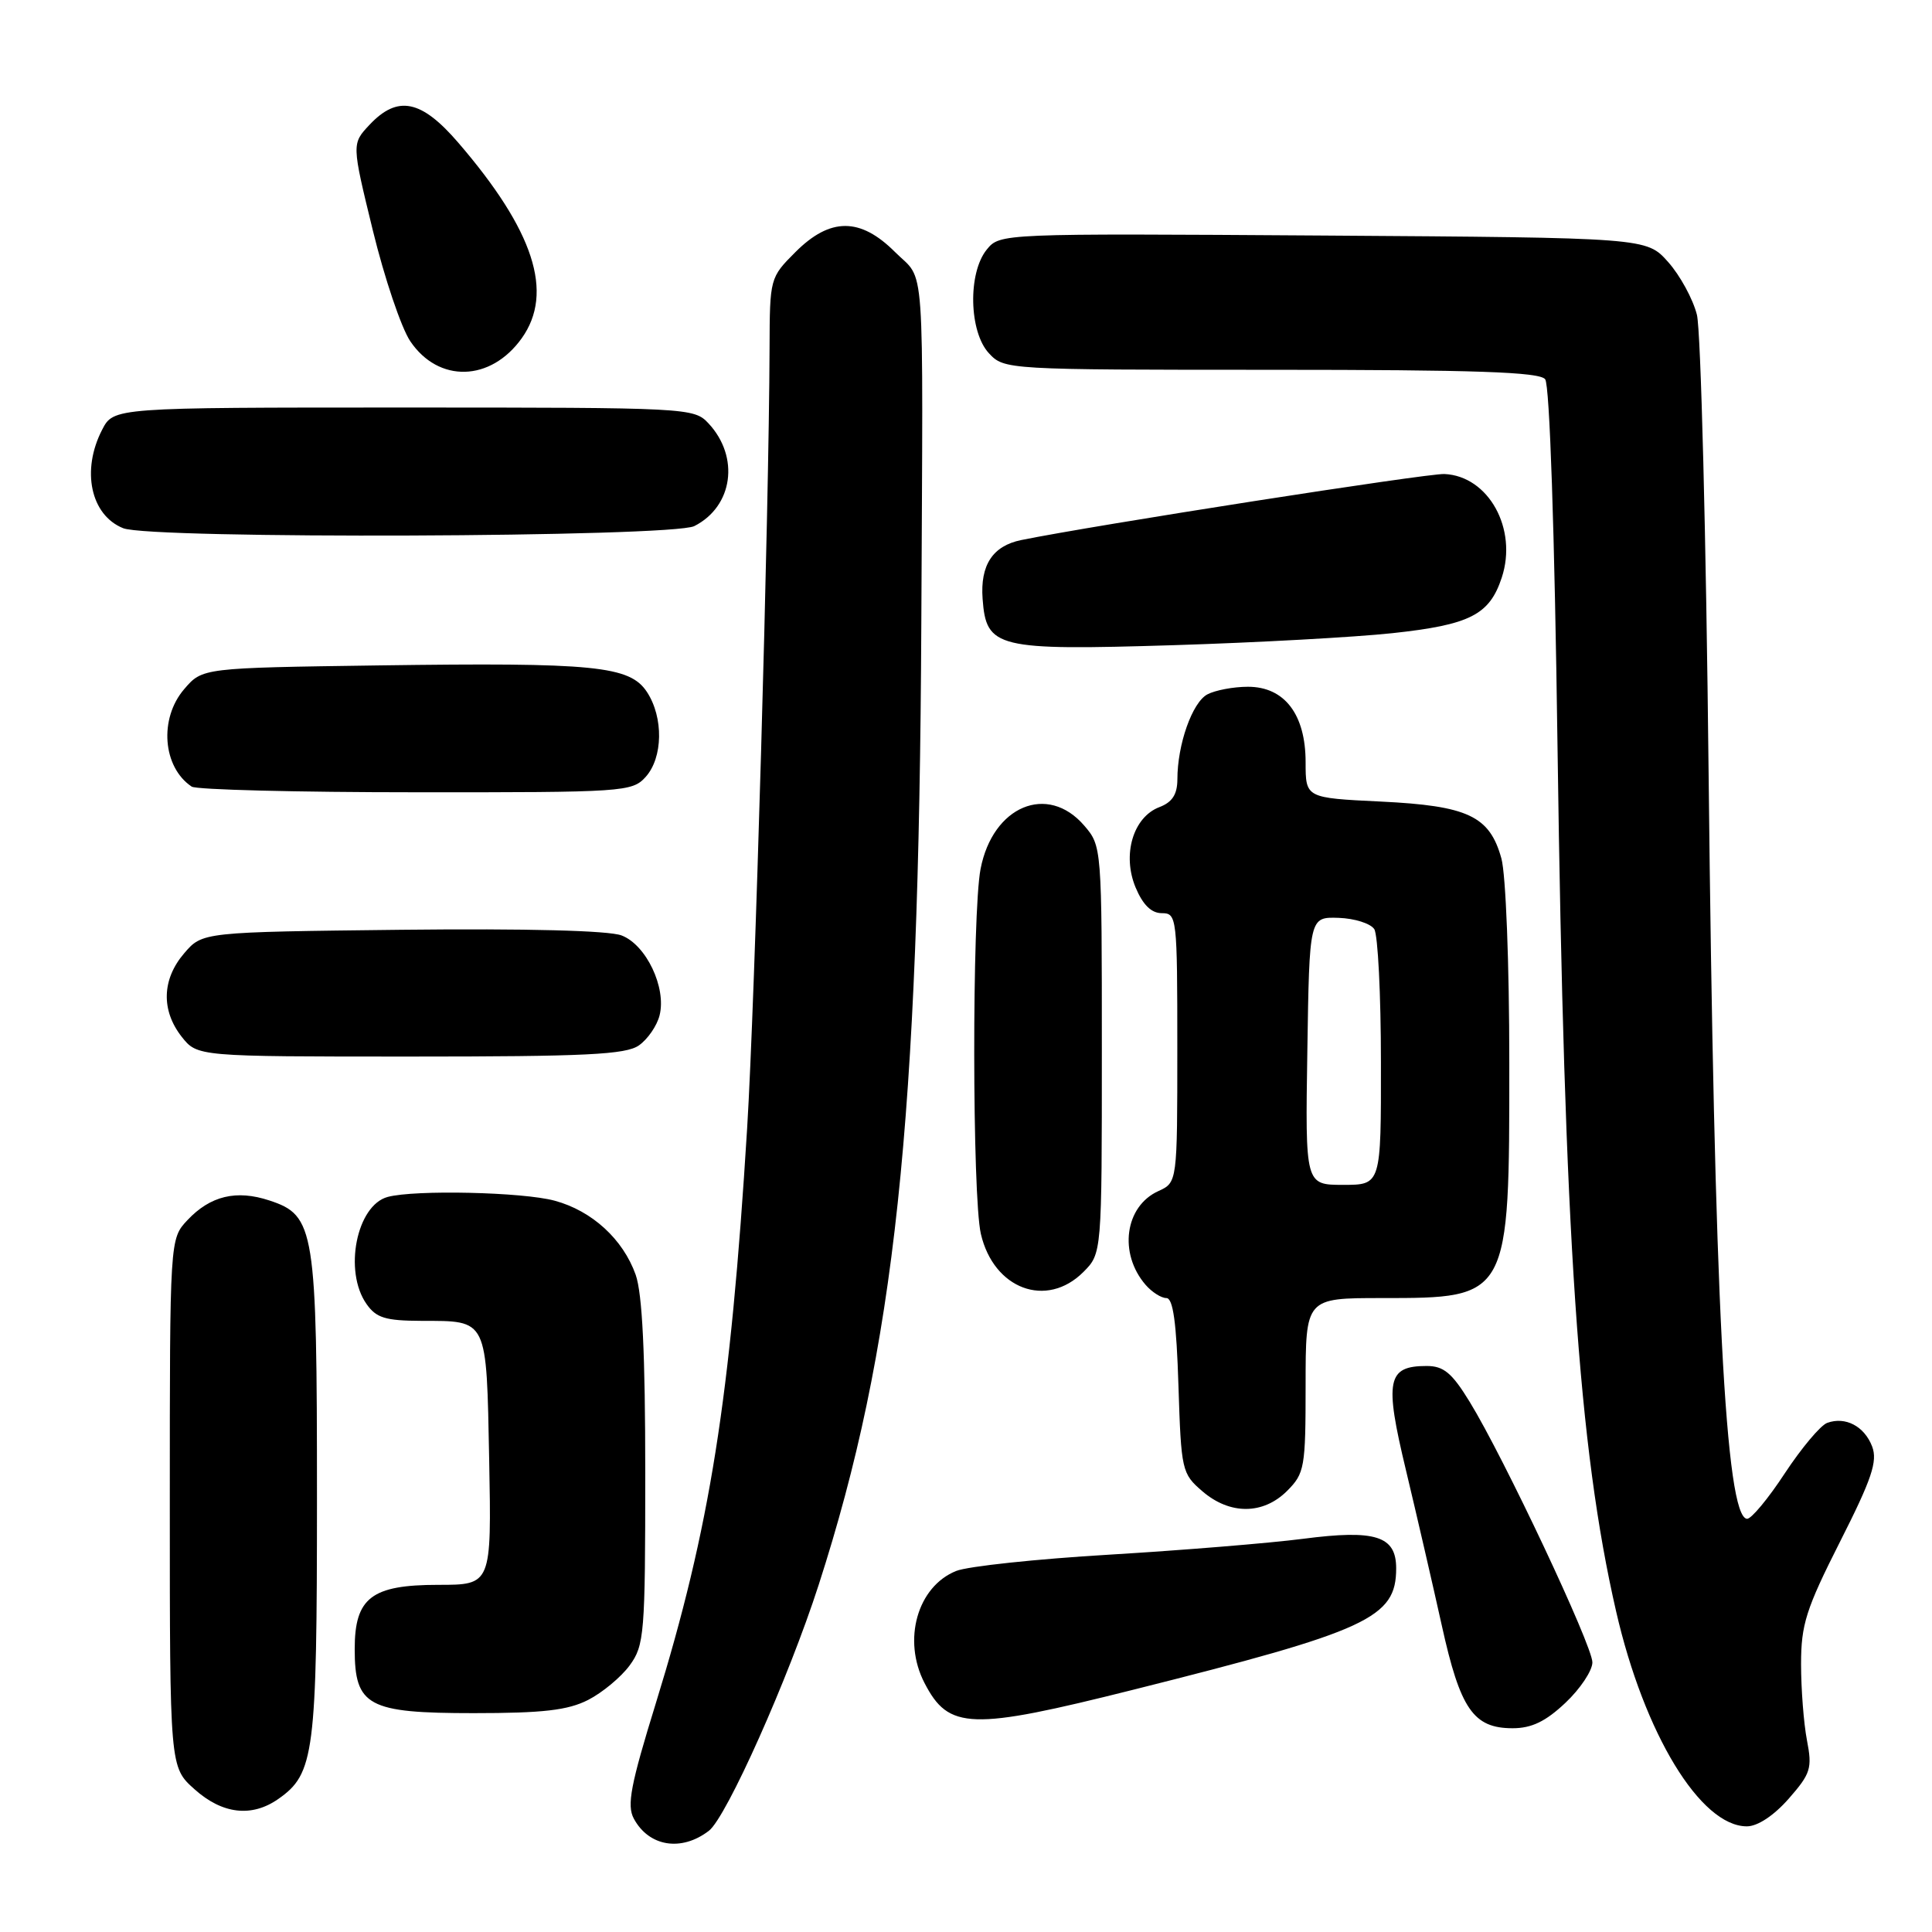 <?xml version="1.0" encoding="UTF-8" standalone="no"?>
<!DOCTYPE svg PUBLIC "-//W3C//DTD SVG 1.1//EN" "http://www.w3.org/Graphics/SVG/1.1/DTD/svg11.dtd" >
<svg xmlns="http://www.w3.org/2000/svg" xmlns:xlink="http://www.w3.org/1999/xlink" version="1.1" viewBox="0 0 256 256">
 <g >
 <path fill="currentColor"
d=" M 93.93 242.59 C 96.26 240.81 104.50 222.35 108.48 210.00 C 118.59 178.65 121.77 148.84 122.08 82.50 C 122.31 32.75 122.65 37.45 118.60 33.40 C 113.99 28.79 110.01 28.79 105.40 33.40 C 102.02 36.78 102.00 36.87 101.97 46.15 C 101.90 67.77 100.03 132.85 99.00 149.50 C 96.78 185.44 94.08 202.44 86.91 225.66 C 83.56 236.50 83.04 239.21 83.98 240.97 C 85.98 244.69 90.28 245.39 93.93 242.59 Z  M 237.01 238.34 C 239.93 235.01 240.15 234.31 239.43 230.59 C 239.00 228.34 238.65 223.80 238.65 220.50 C 238.65 215.26 239.30 213.21 243.81 204.29 C 248.03 195.96 248.81 193.63 248.07 191.67 C 247.04 188.98 244.53 187.66 242.11 188.54 C 241.22 188.87 238.70 191.88 236.49 195.23 C 234.29 198.59 232.04 201.29 231.49 201.25 C 228.64 201.03 227.14 171.87 226.40 102.50 C 226.07 71.15 225.37 43.79 224.85 41.71 C 224.33 39.63 222.61 36.48 221.03 34.71 C 218.17 31.50 218.17 31.50 175.33 31.21 C 132.56 30.93 132.50 30.93 130.75 33.07 C 128.23 36.17 128.39 43.97 131.04 46.81 C 133.06 48.98 133.35 49.00 168.42 49.00 C 195.49 49.00 203.99 49.29 204.74 50.25 C 205.34 51.00 205.99 70.31 206.38 99.00 C 207.28 164.00 209.16 191.82 214.14 213.50 C 217.86 229.73 225.32 242.00 231.47 242.00 C 232.89 242.00 235.04 240.58 237.01 238.34 Z  M 36.88 238.37 C 41.66 235.03 42.00 232.36 42.00 198.50 C 42.00 162.81 41.72 161.05 35.70 159.07 C 31.32 157.62 27.87 158.45 24.84 161.67 C 22.50 164.16 22.50 164.16 22.50 199.16 C 22.50 234.16 22.50 234.16 25.77 237.08 C 29.46 240.39 33.36 240.84 36.88 238.37 Z  M 207.43 225.63 C 209.39 223.78 211.00 221.37 211.00 220.27 C 211.00 218.04 199.26 193.11 194.74 185.75 C 192.39 181.91 191.29 181.00 189.04 181.00 C 183.80 181.00 183.43 182.89 186.29 194.78 C 187.70 200.68 189.84 209.94 191.04 215.36 C 193.49 226.47 195.23 229.00 200.43 229.00 C 202.95 229.00 204.80 228.11 207.43 225.63 Z  M 150.16 223.90 C 181.32 216.08 185.00 214.39 185.00 207.81 C 185.00 203.52 182.27 202.65 172.66 203.90 C 168.17 204.48 156.62 205.42 147.00 206.00 C 137.38 206.57 128.24 207.54 126.70 208.16 C 121.56 210.22 119.55 217.30 122.50 223.00 C 125.71 229.22 128.60 229.31 150.16 223.90 Z  M 77.93 225.25 C 79.81 224.29 82.29 222.23 83.43 220.68 C 85.38 218.02 85.50 216.53 85.50 195.18 C 85.50 179.36 85.11 171.42 84.23 168.91 C 82.55 164.20 78.45 160.44 73.50 159.10 C 69.28 157.95 54.98 157.63 51.37 158.60 C 47.25 159.71 45.51 168.43 48.56 172.78 C 49.85 174.63 51.07 175.00 55.81 175.02 C 64.69 175.04 64.45 174.55 64.82 193.46 C 65.13 210.00 65.13 210.00 58.07 210.00 C 49.23 210.00 47.00 211.71 47.00 218.50 C 47.00 226.06 48.74 227.00 62.75 227.00 C 71.96 227.00 75.24 226.62 77.93 225.25 Z  M 170.55 197.55 C 172.87 195.22 173.00 194.47 173.00 183.55 C 173.00 172.00 173.00 172.00 183.07 172.00 C 200.04 172.00 200.00 172.06 199.99 140.80 C 199.99 127.70 199.53 115.85 198.94 113.74 C 197.38 108.12 194.51 106.77 182.94 106.21 C 173.00 105.73 173.00 105.73 173.00 101.00 C 173.00 94.66 170.21 91.00 165.36 91.00 C 163.44 91.00 161.02 91.46 159.98 92.01 C 157.98 93.08 156.01 98.64 156.01 103.27 C 156.00 105.27 155.33 106.30 153.62 106.95 C 150.14 108.28 148.67 113.26 150.47 117.59 C 151.44 119.90 152.56 121.00 153.95 121.00 C 155.94 121.00 156.00 121.52 156.00 138.84 C 156.00 156.68 156.00 156.68 153.48 157.83 C 149.04 159.85 148.20 166.09 151.80 170.25 C 152.63 171.21 153.87 172.00 154.55 172.00 C 155.44 172.00 155.89 175.25 156.15 183.60 C 156.51 194.85 156.60 195.26 159.32 197.60 C 162.97 200.74 167.37 200.72 170.55 197.55 Z  M 143.55 168.55 C 146.00 166.09 146.00 166.09 146.00 139.10 C 146.00 112.24 145.99 112.10 143.66 109.39 C 138.81 103.76 131.54 106.80 129.93 115.14 C 128.79 121.06 128.82 158.52 129.97 163.50 C 131.67 170.82 138.67 173.42 143.55 168.55 Z  M 84.66 138.52 C 85.82 137.71 87.06 135.91 87.40 134.53 C 88.32 130.86 85.62 125.19 82.36 123.95 C 80.65 123.30 69.81 123.02 53.23 123.20 C 26.82 123.50 26.82 123.50 24.41 126.31 C 21.45 129.75 21.33 133.87 24.07 137.37 C 26.15 140.00 26.15 140.00 54.35 140.00 C 77.60 140.00 82.93 139.74 84.66 138.52 Z  M 85.55 102.95 C 87.85 100.40 87.94 95.08 85.73 91.70 C 83.45 88.23 78.85 87.77 50.16 88.17 C 26.82 88.50 26.82 88.50 24.41 91.31 C 21.05 95.21 21.55 101.66 25.40 104.23 C 26.00 104.64 39.37 104.98 55.10 104.98 C 82.66 105.00 83.76 104.93 85.55 102.95 Z  M 184.48 83.90 C 194.78 82.79 197.36 81.48 198.99 76.54 C 201.12 70.08 197.24 63.07 191.39 62.81 C 189.11 62.71 144.93 69.60 135.32 71.56 C 131.54 72.33 129.87 74.87 130.20 79.35 C 130.68 85.88 132.03 86.21 155.50 85.49 C 166.50 85.15 179.54 84.43 184.48 83.90 Z  M 92.00 69.71 C 97.13 67.11 98.04 60.56 93.88 56.10 C 91.96 54.04 91.24 54.00 53.49 54.00 C 15.05 54.00 15.05 54.00 13.53 56.95 C 10.75 62.33 12.01 68.26 16.32 69.99 C 19.96 71.46 89.04 71.20 92.00 69.71 Z  M 69.14 44.81 C 73.43 38.78 70.76 30.56 60.71 18.89 C 55.82 13.21 52.69 12.58 48.97 16.53 C 46.60 19.05 46.60 19.05 49.40 30.52 C 50.94 36.83 53.17 43.44 54.36 45.21 C 58.11 50.77 65.02 50.59 69.14 44.81 Z  M 173.23 139.25 C 173.50 121.50 173.50 121.50 177.36 121.62 C 179.49 121.69 181.62 122.37 182.10 123.12 C 182.58 123.88 182.98 131.81 182.98 140.75 C 183.00 157.00 183.00 157.00 177.98 157.00 C 172.95 157.00 172.95 157.00 173.23 139.25 Z "/>
</g>
</svg>